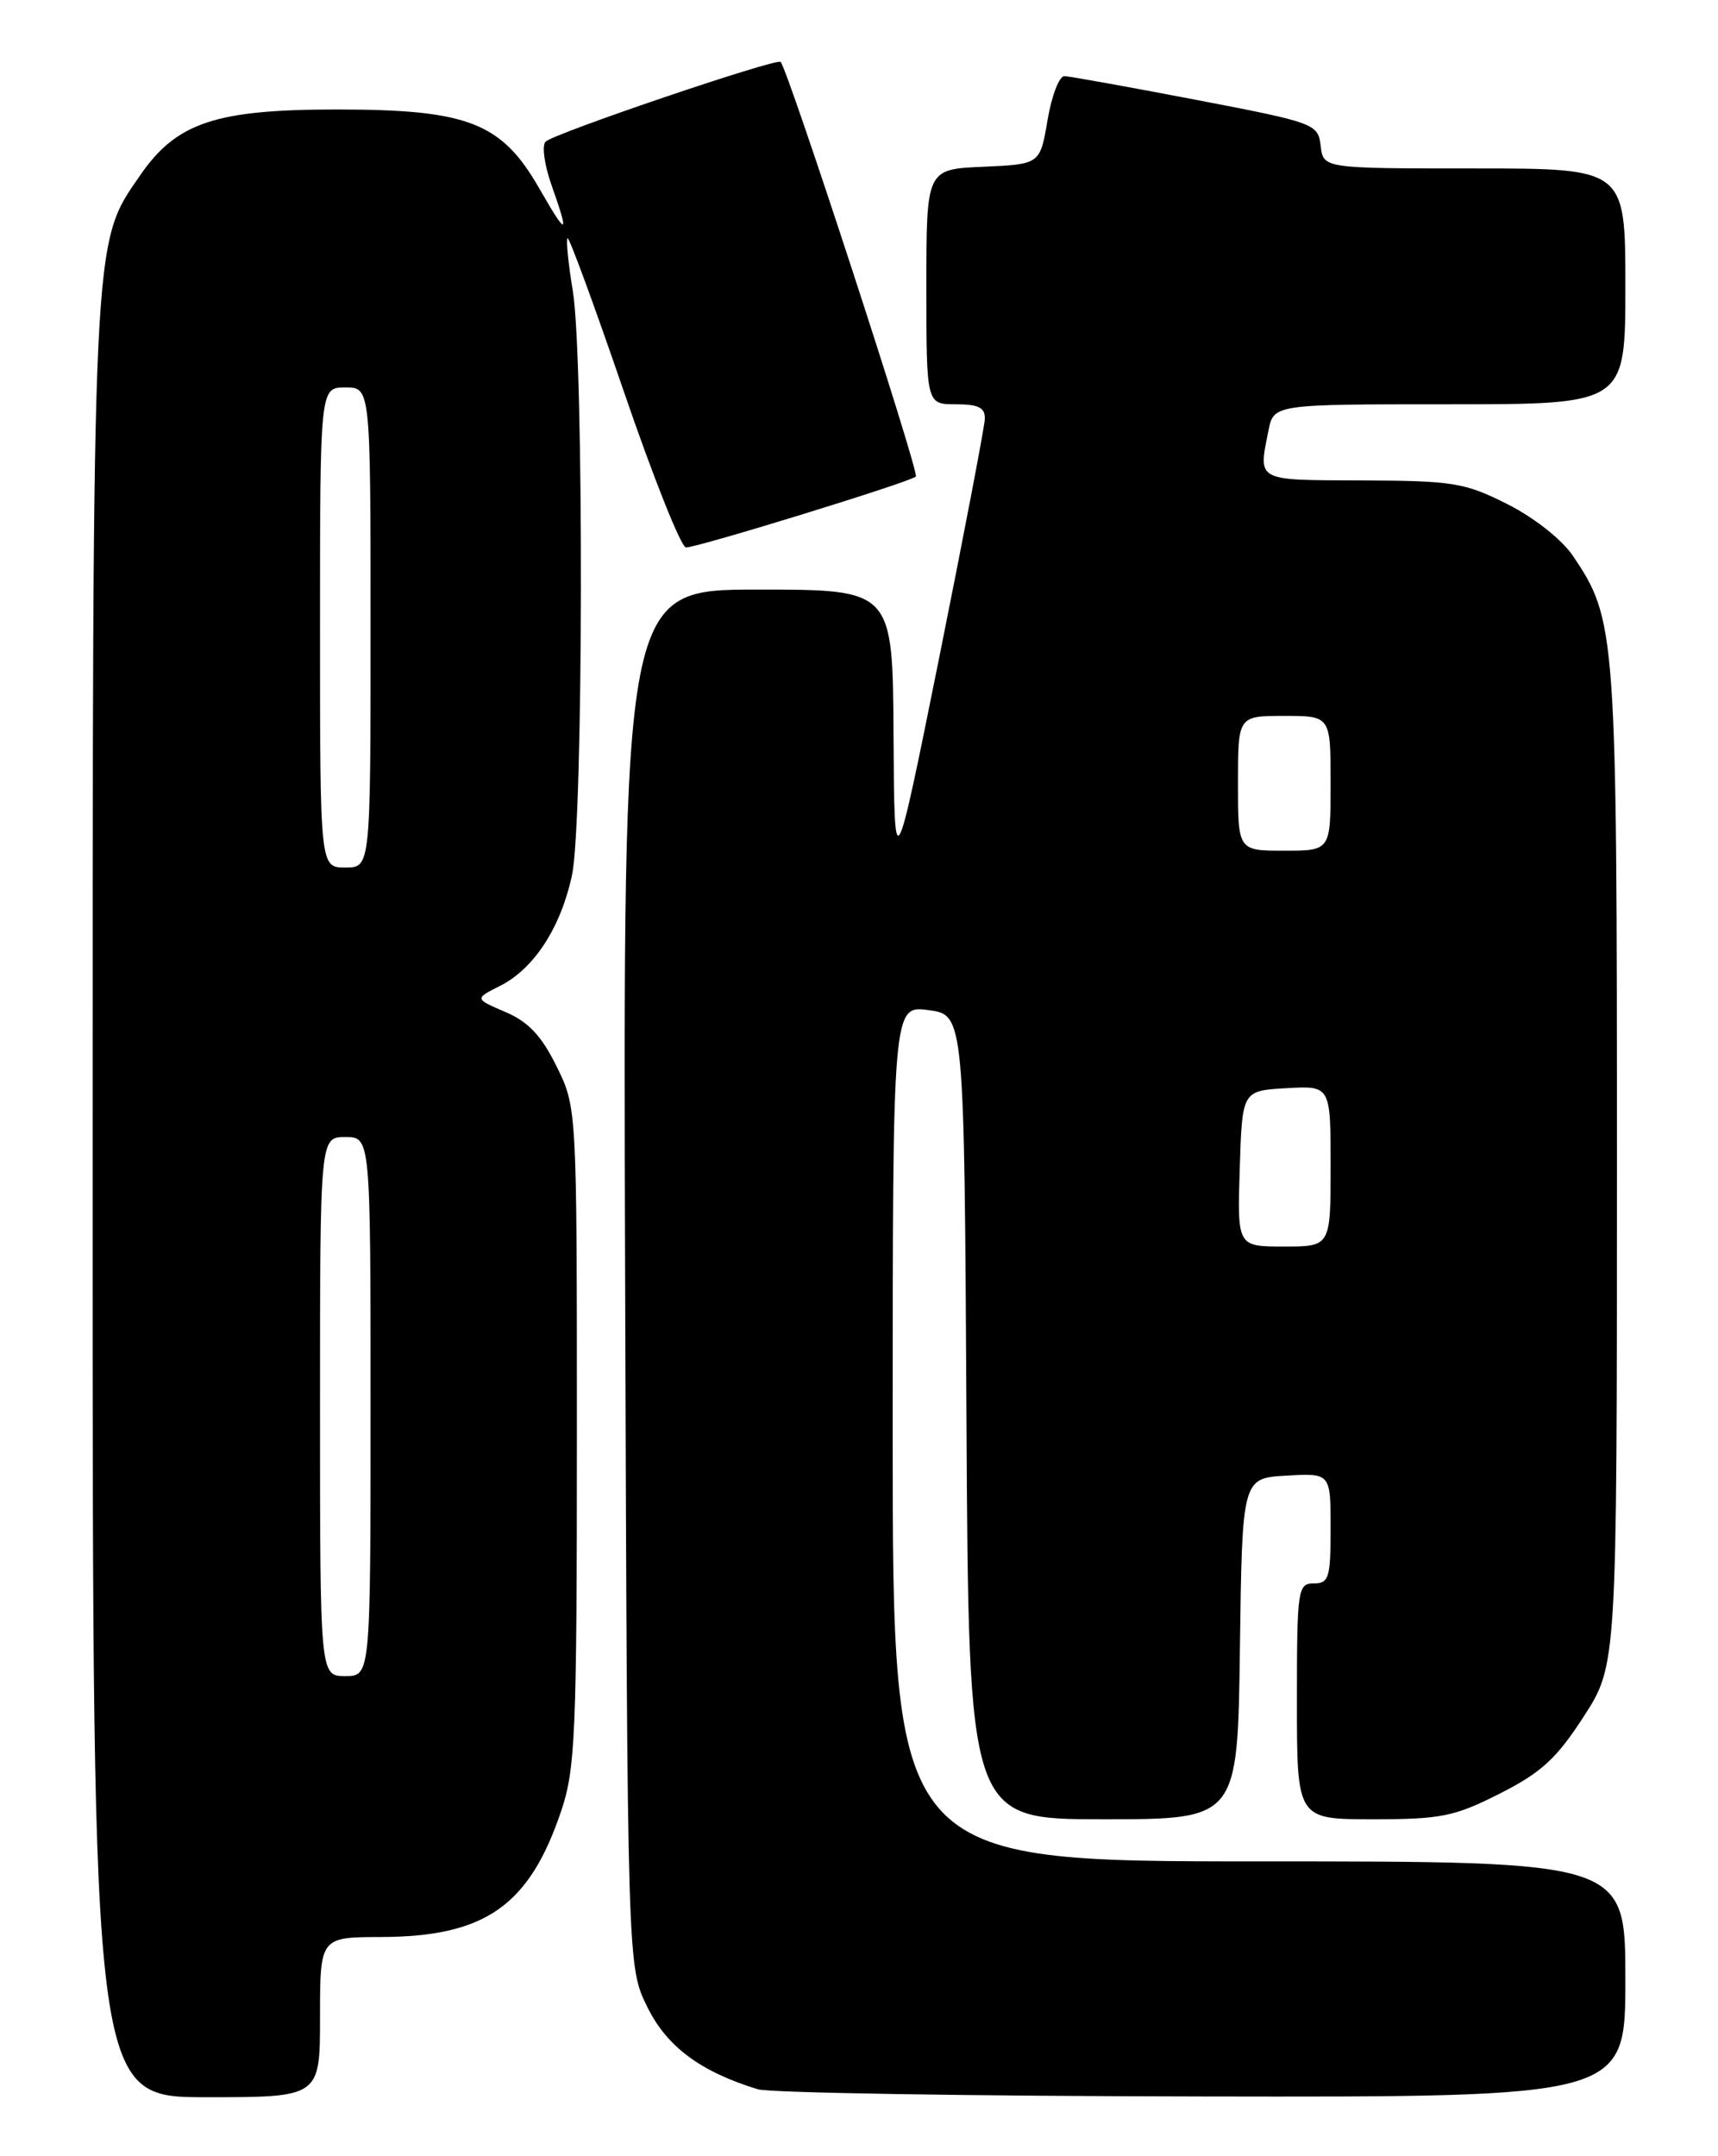 <?xml version="1.0" encoding="UTF-8" standalone="no"?>
<!DOCTYPE svg PUBLIC "-//W3C//DTD SVG 1.1//EN" "http://www.w3.org/Graphics/SVG/1.1/DTD/svg11.dtd" >
<svg xmlns="http://www.w3.org/2000/svg" xmlns:xlink="http://www.w3.org/1999/xlink" version="1.1" viewBox="0 0 204 256">
 <g >
 <path fill="currentColor"
d=" M 38.00 239.50 C 38.00 230.00 38.00 230.00 45.25 229.98 C 57.62 229.94 62.85 226.28 66.65 214.98 C 68.32 210.02 68.50 205.76 68.50 170.50 C 68.50 131.50 68.50 131.50 66.09 126.61 C 64.30 122.97 62.74 121.32 60.01 120.15 C 56.34 118.58 56.34 118.58 59.40 117.04 C 63.41 115.02 66.59 110.12 67.92 103.91 C 69.28 97.61 69.35 42.70 68.02 34.56 C 67.48 31.30 67.20 28.47 67.39 28.28 C 67.57 28.09 70.58 36.28 74.07 46.47 C 77.56 56.66 80.88 65.00 81.46 65.00 C 82.90 64.99 108.12 57.22 108.75 56.58 C 109.20 56.13 93.57 8.23 92.69 7.35 C 92.20 6.87 65.76 15.84 64.78 16.82 C 64.33 17.27 64.64 19.58 65.48 21.95 C 67.65 28.10 67.37 28.18 64.03 22.36 C 59.55 14.55 55.58 13.00 40.00 13.00 C 25.61 13.00 20.96 14.55 16.66 20.79 C 10.89 29.13 11.00 26.80 11.00 142.71 C 11.00 249.00 11.00 249.00 24.50 249.00 C 38.00 249.00 38.00 249.00 38.00 239.50 Z  M 193.00 235.00 C 193.00 221.00 193.00 221.00 149.50 221.00 C 106.00 221.00 106.00 221.00 106.00 170.18 C 106.00 119.37 106.00 119.37 110.25 119.93 C 114.50 120.50 114.50 120.50 114.76 168.25 C 115.02 216.00 115.02 216.00 130.99 216.00 C 146.96 216.00 146.96 216.00 147.23 195.75 C 147.50 175.50 147.50 175.50 152.75 175.20 C 158.00 174.90 158.00 174.90 158.00 181.45 C 158.00 187.33 157.80 188.00 156.00 188.00 C 154.10 188.00 154.00 188.67 154.00 202.00 C 154.00 216.00 154.00 216.00 163.03 216.00 C 171.10 216.00 172.70 215.68 178.07 212.96 C 183.00 210.47 184.81 208.82 188.05 203.81 C 192.00 197.69 192.00 197.69 192.00 138.53 C 192.00 74.91 191.91 73.60 186.76 65.98 C 185.47 64.06 182.14 61.44 179.00 59.86 C 173.94 57.31 172.56 57.08 161.75 57.04 C 149.02 57.00 149.41 57.20 150.62 51.12 C 151.25 48.00 151.25 48.00 172.12 48.00 C 193.00 48.00 193.00 48.00 193.00 34.00 C 193.00 20.00 193.00 20.00 175.07 20.00 C 157.13 20.00 157.13 20.00 156.82 17.32 C 156.51 14.70 156.18 14.57 142.00 11.85 C 134.03 10.32 127.00 9.06 126.39 9.04 C 125.78 9.02 124.88 11.36 124.39 14.25 C 123.50 19.50 123.50 19.50 116.75 19.80 C 110.00 20.09 110.00 20.09 110.00 34.05 C 110.00 48.00 110.00 48.00 113.50 48.00 C 116.19 48.00 116.99 48.40 116.94 49.75 C 116.90 50.71 114.47 63.42 111.54 78.00 C 106.20 104.50 106.20 104.50 106.10 87.25 C 106.00 70.00 106.00 70.00 89.98 70.00 C 73.97 70.00 73.97 70.00 74.23 151.75 C 74.50 233.50 74.50 233.50 76.86 238.28 C 79.18 243.00 83.18 245.98 90.00 248.06 C 91.38 248.48 115.11 248.87 142.75 248.91 C 193.00 249.00 193.00 249.00 193.00 235.00 Z  M 38.00 167.00 C 38.00 135.00 38.00 135.00 41.00 135.00 C 44.00 135.00 44.00 135.00 44.00 167.00 C 44.00 199.00 44.00 199.00 41.00 199.00 C 38.00 199.00 38.00 199.00 38.00 167.00 Z  M 38.00 74.50 C 38.00 46.00 38.00 46.00 41.00 46.00 C 44.00 46.00 44.00 46.00 44.00 74.50 C 44.00 103.00 44.00 103.00 41.00 103.00 C 38.00 103.00 38.00 103.00 38.00 74.50 Z  M 147.21 138.75 C 147.50 129.50 147.50 129.50 152.75 129.20 C 158.00 128.90 158.00 128.90 158.00 138.45 C 158.00 148.00 158.00 148.00 152.46 148.00 C 146.92 148.00 146.92 148.00 147.21 138.75 Z  M 147.00 93.00 C 147.00 85.00 147.00 85.00 152.50 85.00 C 158.00 85.00 158.00 85.00 158.00 93.00 C 158.00 101.00 158.00 101.00 152.50 101.00 C 147.00 101.00 147.00 101.00 147.00 93.00 Z "/>
</g>
</svg>